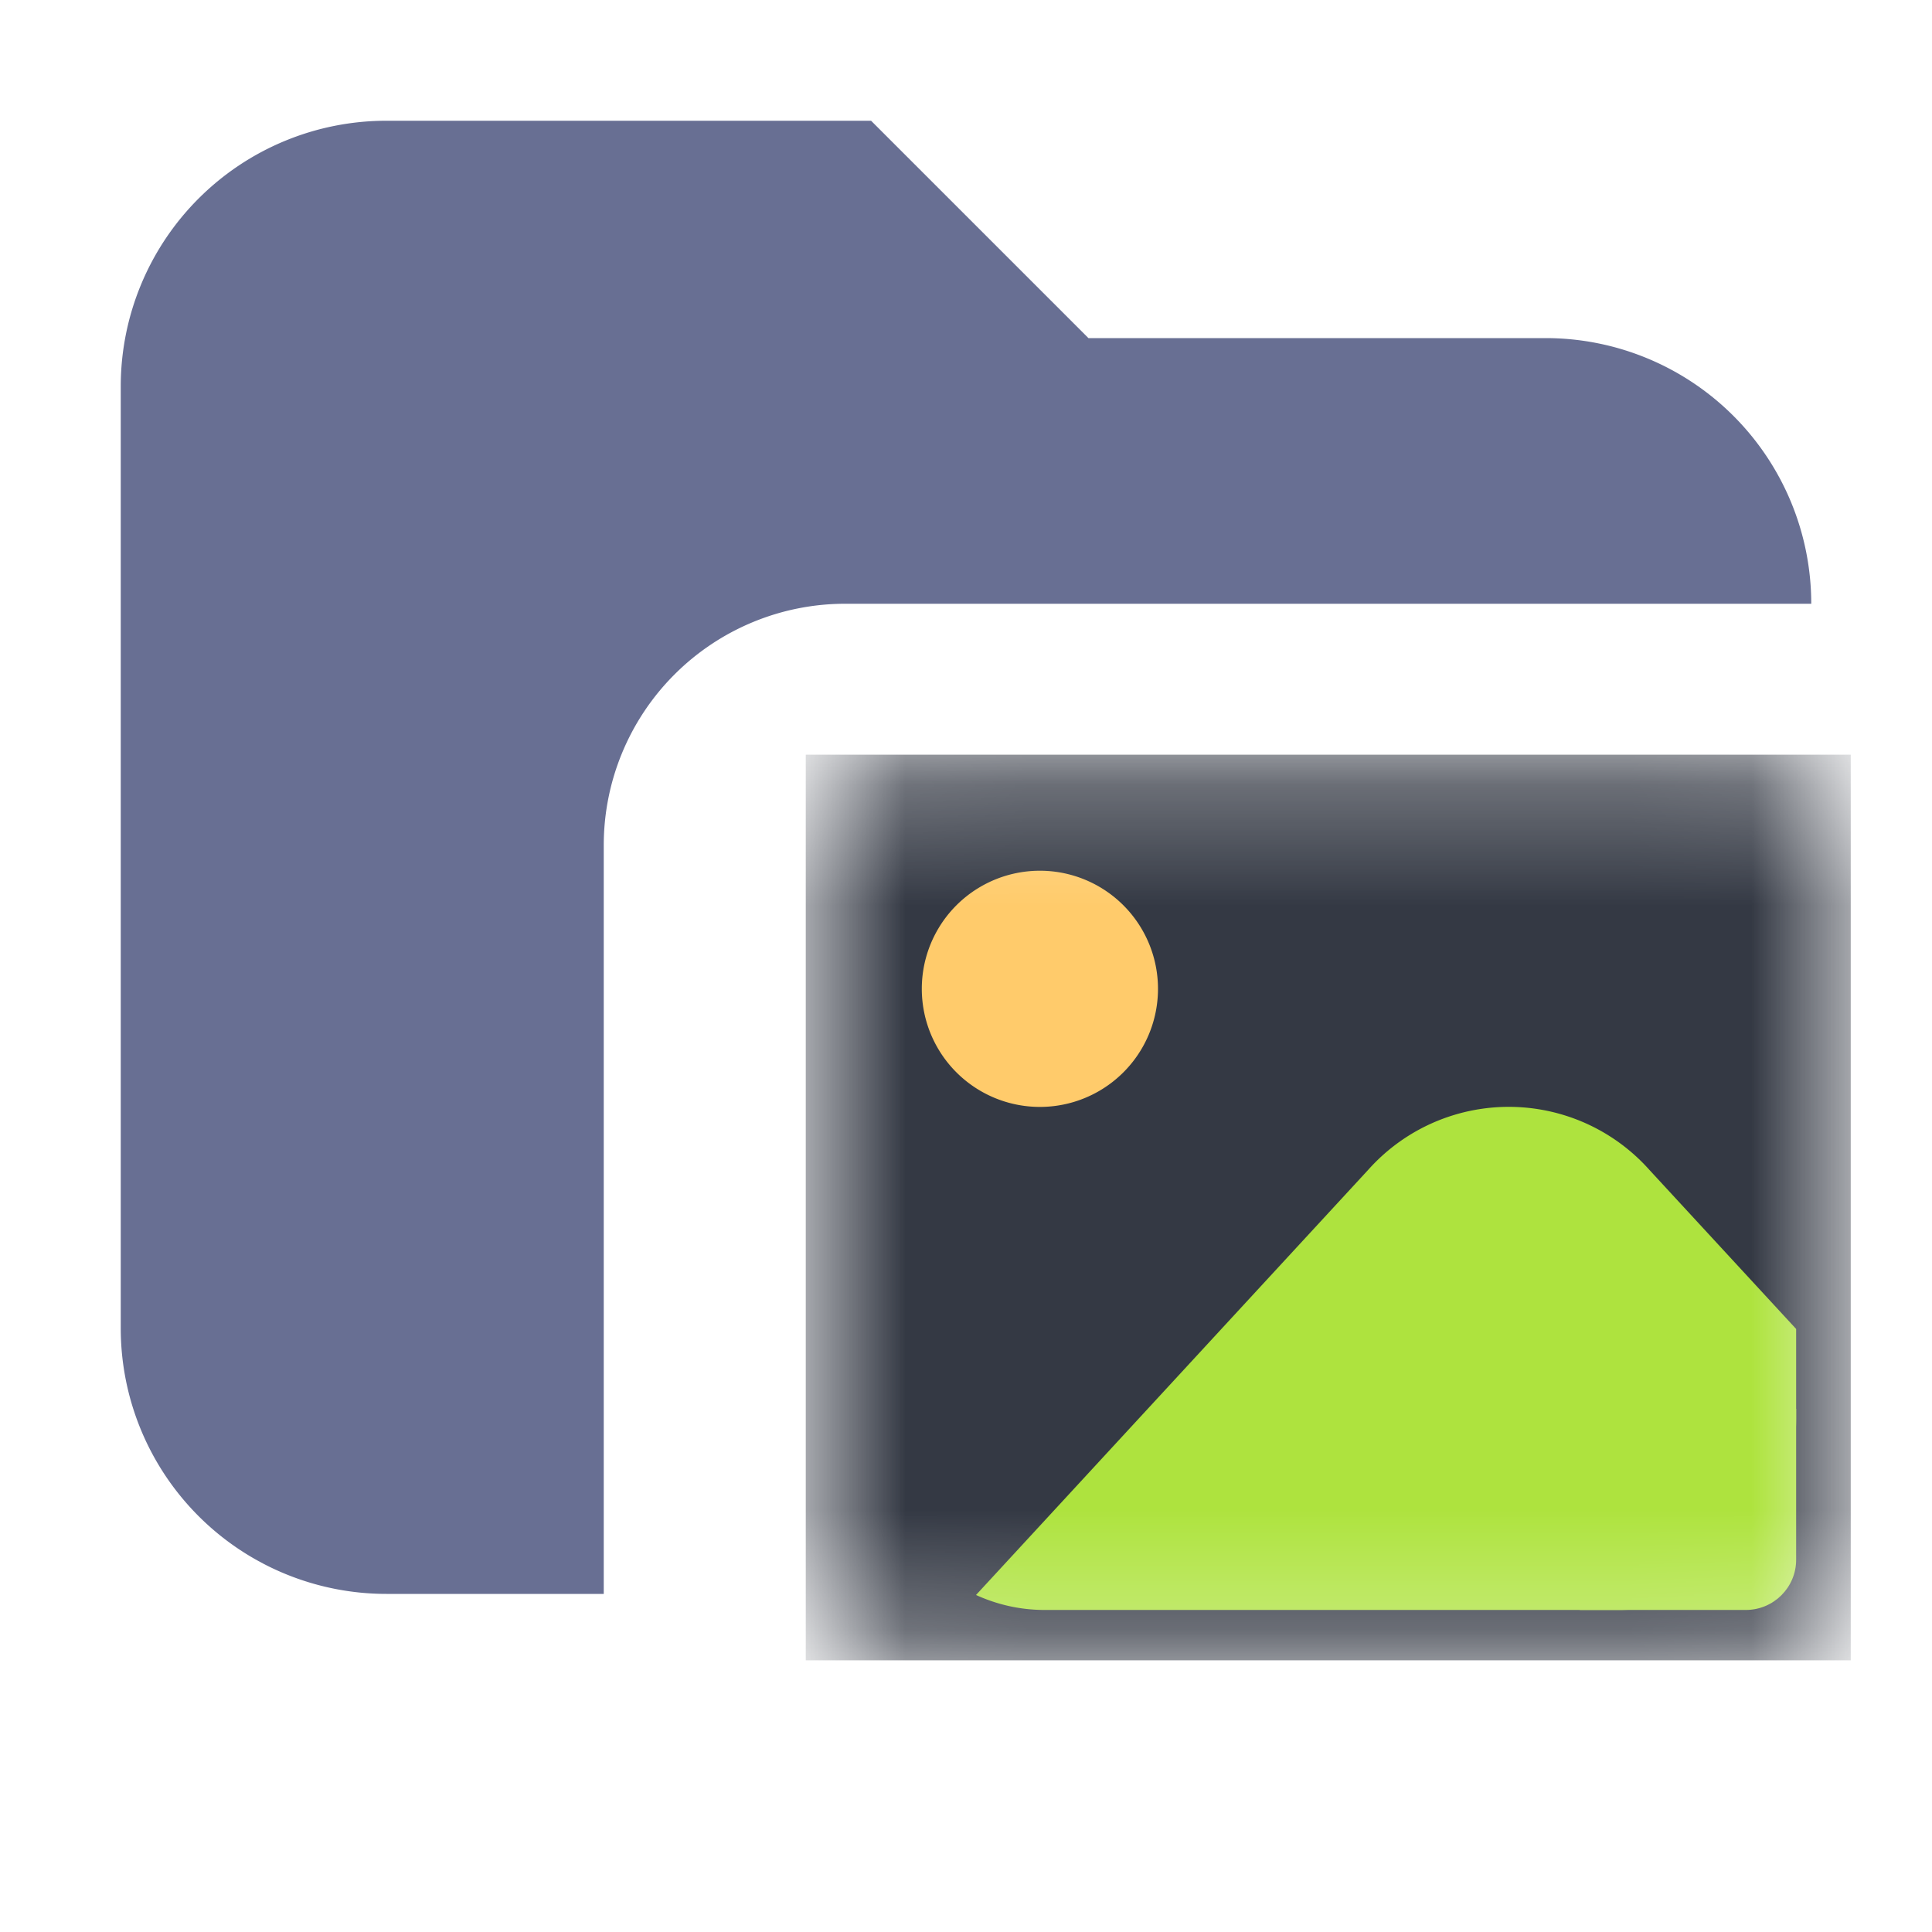 <svg xmlns="http://www.w3.org/2000/svg" width="16" height="16" fill="none"><path fill="#686F93" fill-rule="evenodd" d="M3.2 1A2.2 2.2 0 0 0 1 3.2V11a2.2 2.2 0 0 0 2.2 2.2H5V7a2 2 0 0 1 2-2h8a2.2 2.2 0 0 0-2.2-2.2H9.014L7.214 1z" clip-rule="evenodd"/><mask id="a" width="10" height="8" x="6" y="6" maskUnits="userSpaceOnUse" style="mask-type:alpha"><rect width="8.654" height="7.5" x="6.673" y="6.25" fill="#00B6C2" rx=".721"/></mask><g mask="url(#a)"><path fill="#343944" d="M6.673 6.25h8.654v7.5H6.673z"/><path fill="#AEE33E" d="M13.66 9.689a1.56 1.56 0 0 0-2.33 0l-3.247 3.52c.175.08.367.124.569.124h4.759c.809 0 1.464-.71 1.464-1.587v-.74z"/><path fill="#AEE33E" d="M13.083 11.667h1.792v1.25c0 .23-.187.416-.417.416h-1.375z"/><path fill="#FFCB6B" d="M8.612 9.167a.978.978 0 1 0 0-1.956.978.978 0 0 0 0 1.956"/></g></svg>